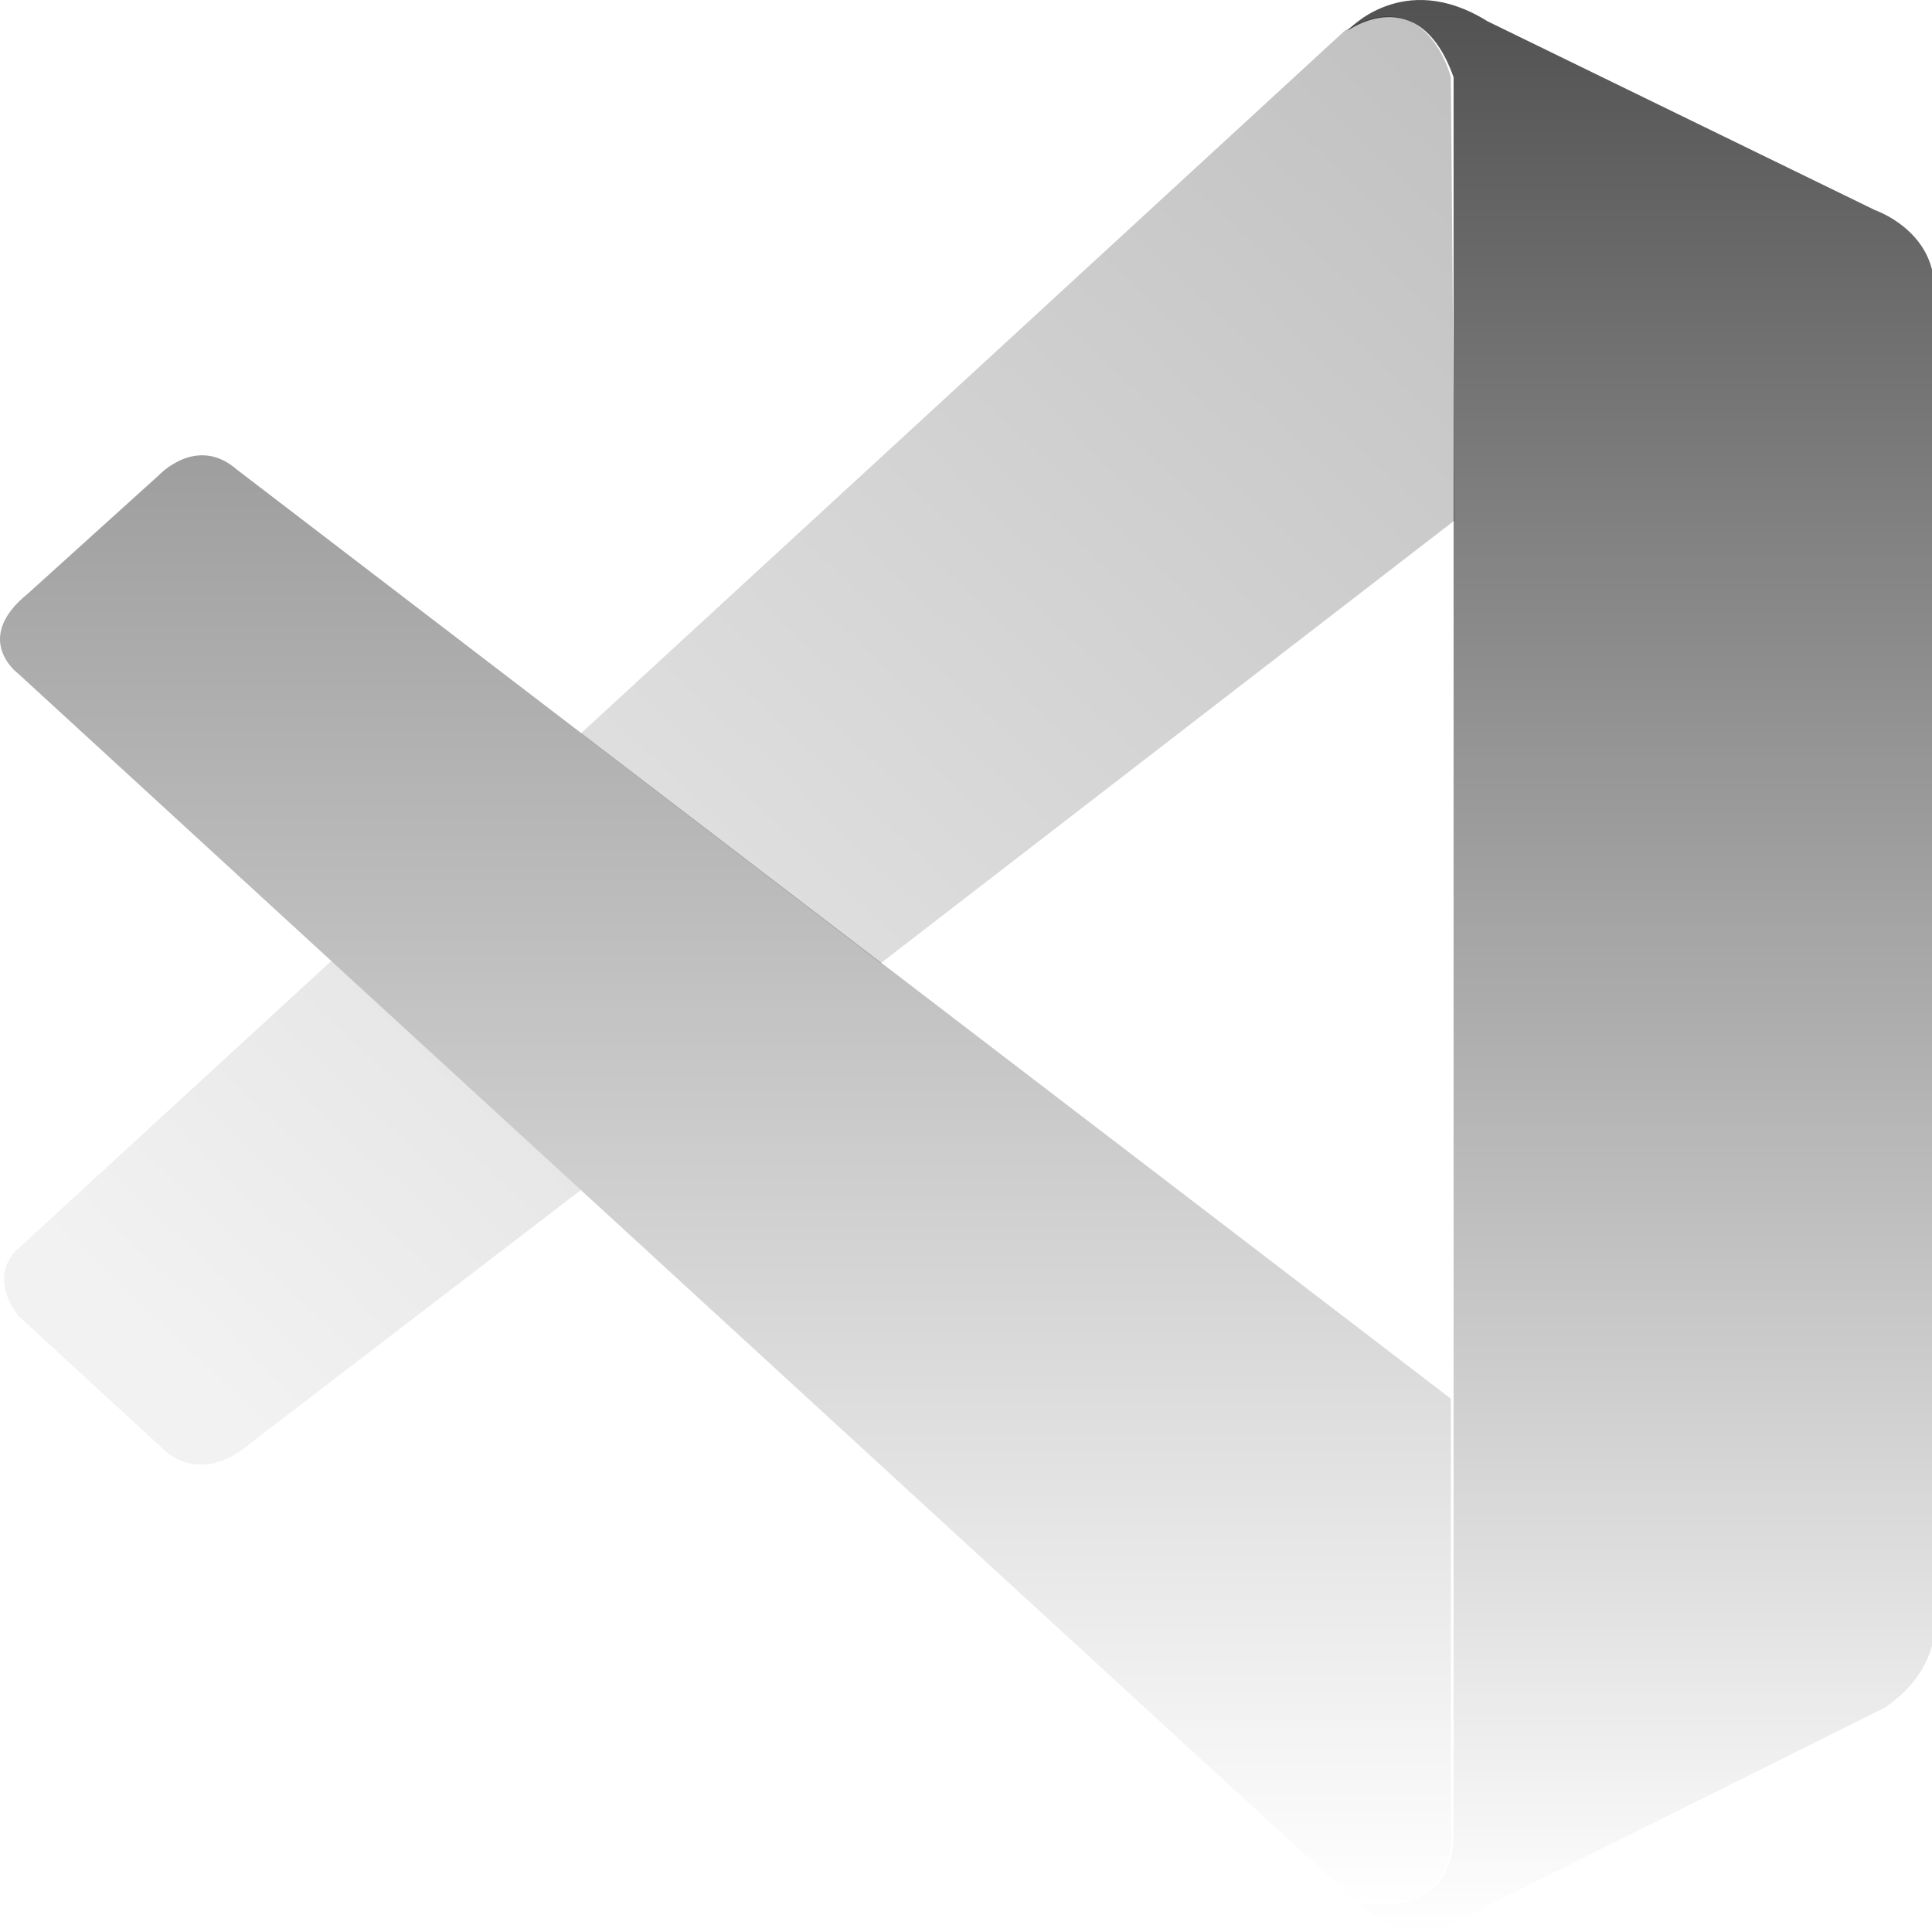 <svg width="304" height="304" viewBox="0 0 304 304" fill="none" xmlns="http://www.w3.org/2000/svg">
<g clip-path="url(#clip0_365_5474)">
<path d="M2.889 106.021C2.889 106.021 -4.508 100.612 4.371 93.417L25.081 74.696C25.081 74.696 30.996 68.4 37.266 73.885L228.291 220.084V290.181C228.291 290.181 228.203 301.201 214.231 299.985L2.876 106.008L2.889 106.021Z" fill="url(#paint0_linear_365_5474)"/>
<path d="M52.138 151.202L2.891 196.448C2.891 196.448 -2.176 200.248 2.891 207.05L25.754 228.076C25.754 228.076 31.188 233.966 39.206 227.253L91.405 187.252L52.138 151.202ZM138.575 151.57L228.888 81.878L228.293 12.148C228.293 12.148 224.429 -3.078 211.573 4.852L91.405 115.394L138.575 151.57Z" fill="url(#paint1_linear_365_5474)"/>
<path d="M214.647 300.074C219.891 305.495 226.25 303.722 226.25 303.722L296.626 268.673C305.632 262.467 304.365 254.765 304.365 254.765V45.449C304.365 36.253 295.055 33.073 295.055 33.073L234.053 3.345C220.727 -4.977 212 4.852 212 4.852C212 4.852 223.223 -3.318 228.72 12.148V288.915C228.72 290.815 228.315 292.677 227.517 294.361C225.908 297.642 222.425 300.695 214.065 299.428L214.647 300.074Z" fill="url(#paint2_linear_365_5474)"/>
</g>
<defs>
<linearGradient id="paint0_linear_365_5474" x1="114.146" y1="71.641" x2="114.146" y2="300.079" gradientUnits="userSpaceOnUse">
<stop stop-opacity="0.38"/>
<stop offset="1" stop-opacity="0"/>
</linearGradient>
<linearGradient id="paint1_linear_365_5474" x1="239" y1="3" x2="32.499" y2="221" gradientUnits="userSpaceOnUse">
<stop stop-opacity="0.25"/>
<stop offset="1" stop-opacity="0.05"/>
</linearGradient>
<linearGradient id="paint2_linear_365_5474" x1="258.213" y1="0" x2="258.213" y2="303.999" gradientUnits="userSpaceOnUse">
<stop stop-opacity="0.68"/>
<stop offset="1" stop-opacity="0"/>
</linearGradient>
<clipPath id="clip0_365_5474">
<rect width="304" height="304" fill="white"/>
</clipPath>
</defs>
</svg>
